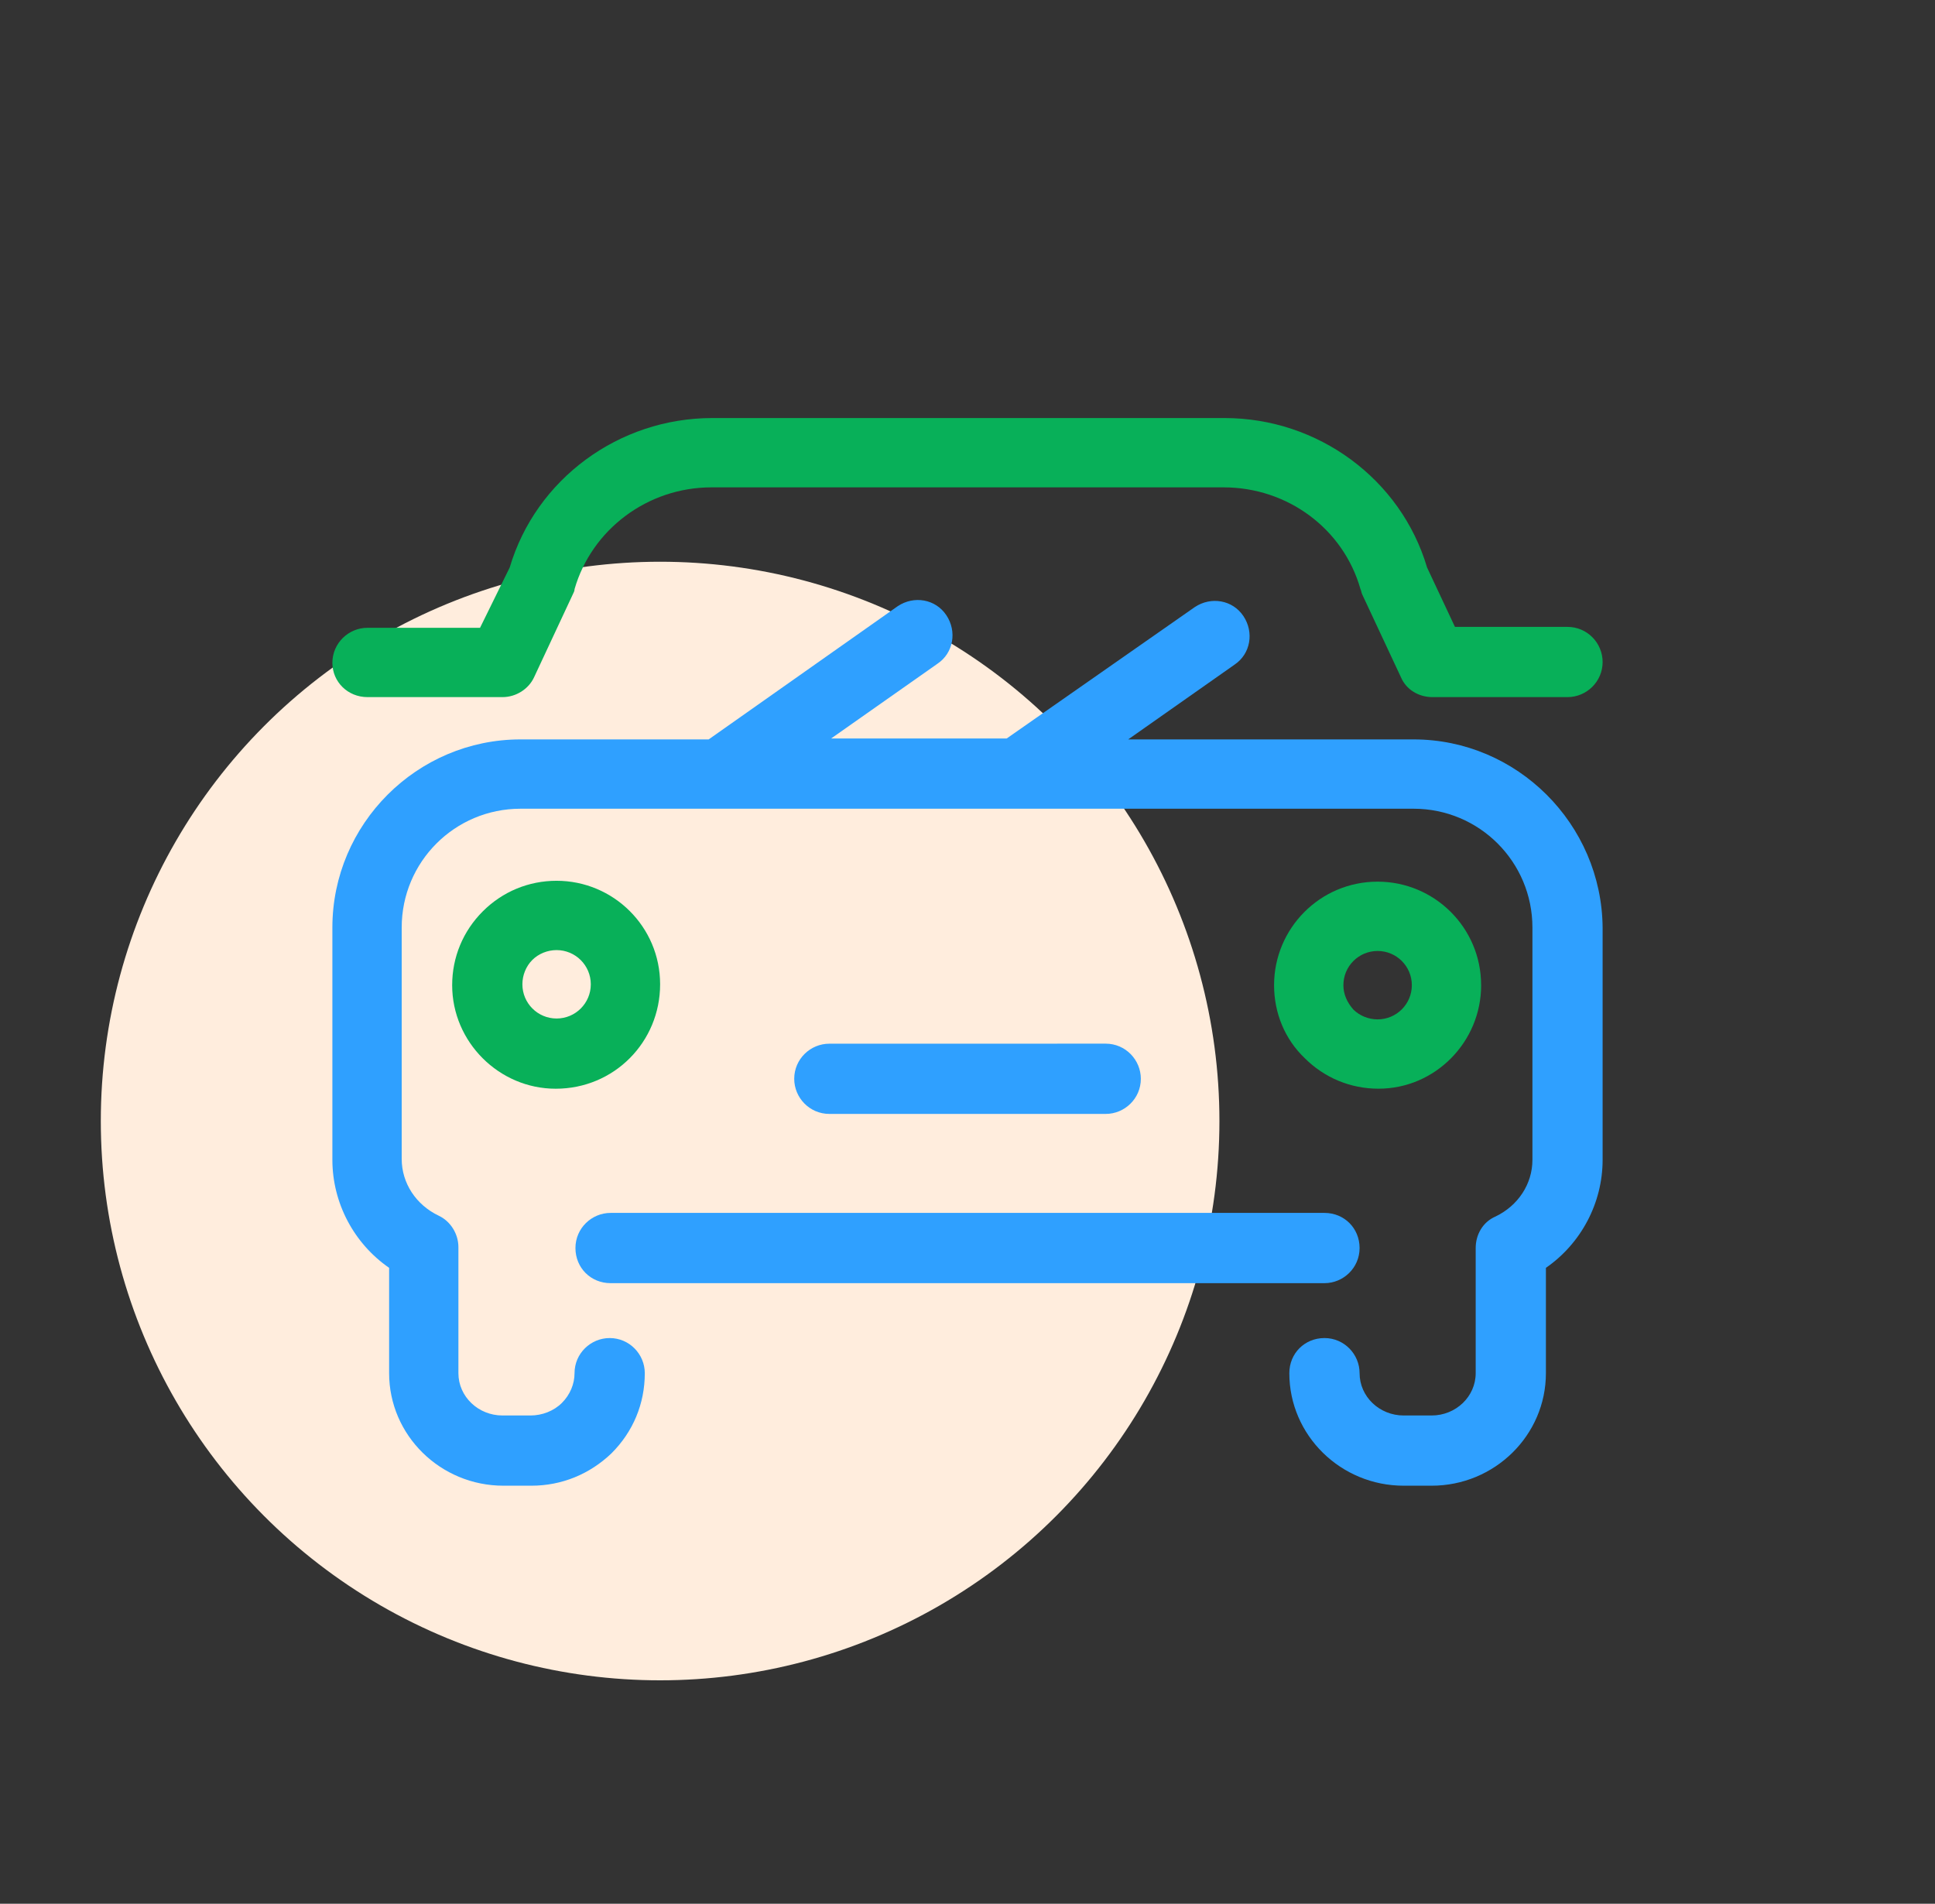 <svg width="62" height="61" viewBox="0 0 62 61" fill="none" xmlns="http://www.w3.org/2000/svg">
<rect x="0" y="0" width="62" height="61" fill="#333333" stroke="none"/>
<circle cx="21.151" cy="35.92" r="17.921" fill="#FFEDDD"/>
<path d="M45.293 23.692H36.149L39.553 21.299C40.072 20.953 40.187 20.26 39.841 19.741C39.495 19.222 38.803 19.106 38.283 19.452L32.255 23.663H26.63L30.034 21.27C30.553 20.924 30.668 20.231 30.322 19.712C29.976 19.193 29.284 19.077 28.765 19.423L22.707 23.692H16.679C13.362 23.692 10.65 26.404 10.65 29.721V37.163C10.65 38.547 11.342 39.845 12.468 40.624V43.999C12.468 45.99 14.112 47.605 16.131 47.605H17.025C18.006 47.605 18.9 47.23 19.593 46.567C20.285 45.875 20.66 44.981 20.66 43.999C20.66 43.394 20.169 42.874 19.535 42.874C18.929 42.874 18.409 43.365 18.409 43.999C18.409 44.346 18.265 44.692 18.005 44.951C17.746 45.211 17.371 45.355 16.996 45.355H16.102C15.323 45.355 14.688 44.749 14.688 43.999V39.961C14.688 39.529 14.429 39.125 14.054 38.952C13.332 38.606 12.871 37.913 12.871 37.134L12.871 29.721C12.871 27.615 14.573 25.913 16.679 25.913H45.293C47.399 25.913 49.101 27.615 49.101 29.721V37.163C49.101 37.941 48.639 38.634 47.918 38.98C47.514 39.153 47.283 39.557 47.283 39.99V43.999C47.283 44.749 46.649 45.355 45.87 45.355H44.976C44.197 45.355 43.563 44.749 43.563 43.999C43.563 43.394 43.072 42.874 42.438 42.874C41.803 42.874 41.312 43.365 41.312 43.999C41.312 45.99 42.957 47.605 44.975 47.605H45.87C47.889 47.605 49.533 45.99 49.533 43.999V40.624C50.658 39.846 51.35 38.548 51.35 37.163V29.721C51.321 26.404 48.61 23.692 45.293 23.692L45.293 23.692Z" fill="#2FA0FF"/>
<path d="M11.775 22.337H16.102C16.535 22.337 16.939 22.077 17.112 21.702L18.352 19.048C18.381 18.991 18.41 18.933 18.41 18.875C18.958 16.971 20.746 15.616 22.794 15.616H39.207C41.255 15.616 43.043 16.942 43.591 18.875C43.62 18.933 43.62 18.991 43.648 19.048L44.889 21.702C45.062 22.106 45.466 22.337 45.898 22.337H50.225C50.831 22.337 51.35 21.846 51.35 21.212C51.35 20.606 50.86 20.087 50.225 20.087H46.619L45.725 18.183C44.889 15.356 42.235 13.395 39.235 13.395H22.823C19.823 13.395 17.169 15.356 16.332 18.183L15.381 20.116H11.775C11.17 20.116 10.65 20.606 10.65 21.241C10.651 21.846 11.141 22.337 11.775 22.337L11.775 22.337Z" fill="#08B059"/>
<path d="M19.564 41.115H42.438C43.043 41.115 43.563 40.624 43.563 39.989C43.563 39.355 43.072 38.864 42.438 38.864H19.564C18.958 38.864 18.438 39.355 18.438 39.989C18.438 40.624 18.929 41.115 19.564 41.115V41.115Z" fill="#2FA0FF"/>
<path d="M35.429 35.692C36.035 35.692 36.554 35.201 36.554 34.567C36.554 33.961 36.063 33.441 35.429 33.441L26.573 33.442C25.968 33.442 25.448 33.932 25.448 34.567C25.448 35.173 25.939 35.692 26.573 35.692L35.429 35.692Z" fill="#2FA0FF"/>
<path d="M21.151 31.539C21.151 29.692 19.651 28.222 17.834 28.222C16.94 28.222 16.103 28.568 15.469 29.202C14.834 29.837 14.488 30.674 14.488 31.568C14.488 33.385 15.988 34.885 17.805 34.885C19.68 34.885 21.151 33.385 21.151 31.539L21.151 31.539ZM17.834 32.635C17.228 32.635 16.738 32.144 16.738 31.539C16.738 31.25 16.853 30.962 17.055 30.76C17.257 30.558 17.545 30.443 17.833 30.443C18.439 30.443 18.93 30.933 18.93 31.539C18.93 32.145 18.439 32.635 17.834 32.635L17.834 32.635Z" fill="#08B059"/>
<path d="M47.457 31.567C47.457 29.721 45.958 28.25 44.14 28.25C42.294 28.25 40.823 29.75 40.823 31.567C40.823 32.461 41.169 33.298 41.804 33.904C42.439 34.538 43.275 34.884 44.169 34.884C45.987 34.884 47.458 33.384 47.458 31.567L47.457 31.567ZM43.044 31.567C43.044 30.961 43.535 30.471 44.14 30.471C44.746 30.471 45.237 30.961 45.237 31.567C45.237 32.173 44.746 32.663 44.14 32.663C43.852 32.663 43.563 32.548 43.362 32.346C43.16 32.115 43.044 31.856 43.044 31.567L43.044 31.567Z" fill="#08B059"/>
</svg>
